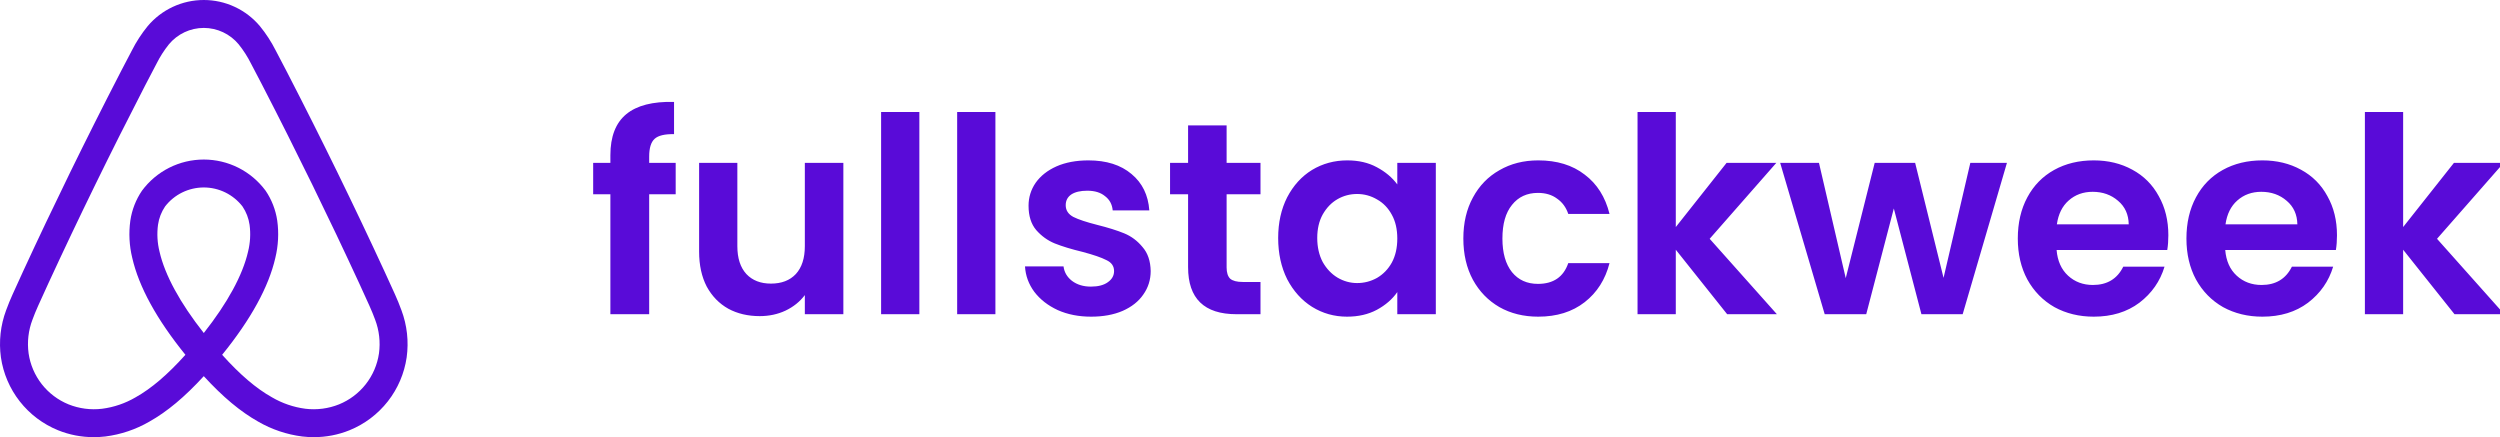 <svg width="183" height="32" viewBox="0 0 183 32" fill="none" xmlns="http://www.w3.org/2000/svg">
<g clip-path="url(#clip0_1203_1611)">
<path d="M29.386 22.71C29.243 22.307 29.075 21.918 28.916 21.556C28.67 21.001 28.413 20.445 28.164 19.907L28.144 19.864C25.925 15.059 23.544 10.188 21.066 5.387L20.961 5.183C20.708 4.693 20.447 4.186 20.178 3.688C19.86 3.058 19.474 2.464 19.028 1.917C18.524 1.317 17.896 0.834 17.185 0.503C16.475 0.171 15.7 -9.83959e-05 14.916 4.23316e-08C14.133 9.84805e-05 13.358 0.172 12.648 0.503C11.938 0.835 11.309 1.317 10.806 1.918C10.36 2.465 9.974 3.059 9.656 3.689C9.385 4.191 9.121 4.703 8.866 5.198L8.769 5.387C6.291 10.188 3.909 15.059 1.69 19.864L1.658 19.934C1.413 20.463 1.161 21.01 0.919 21.556C0.759 21.917 0.592 22.306 0.448 22.71C0.037 23.81 -0.094 24.995 0.067 26.159C0.238 27.334 0.713 28.445 1.446 29.38C2.179 30.316 3.144 31.044 4.246 31.493C5.078 31.83 5.968 32.002 6.866 32C7.148 32 7.43 31.983 7.71 31.951C8.846 31.806 9.941 31.437 10.932 30.864C12.232 30.134 13.515 29.064 14.917 27.535C16.319 29.064 17.603 30.134 18.902 30.864C19.893 31.437 20.989 31.806 22.124 31.951C22.404 31.983 22.686 32 22.968 32C23.866 32.002 24.756 31.83 25.588 31.493C26.69 31.044 27.655 30.316 28.389 29.38C29.122 28.445 29.597 27.334 29.768 26.159C29.929 24.995 29.798 23.81 29.386 22.71ZM14.917 24.377C13.182 22.177 12.068 20.134 11.677 18.421C11.517 17.779 11.479 17.113 11.566 16.457C11.634 15.977 11.81 15.518 12.082 15.115C12.416 14.681 12.846 14.33 13.337 14.089C13.829 13.848 14.37 13.722 14.918 13.722C15.466 13.722 16.006 13.848 16.498 14.089C16.989 14.331 17.419 14.682 17.753 15.115C18.024 15.518 18.201 15.977 18.269 16.458C18.356 17.114 18.318 17.78 18.157 18.422C17.766 20.135 16.653 22.177 14.917 24.377ZM27.741 25.869C27.621 26.691 27.289 27.467 26.776 28.122C26.264 28.776 25.589 29.285 24.818 29.599C24.039 29.911 23.194 30.022 22.361 29.921C21.495 29.809 20.66 29.524 19.907 29.082C18.75 28.433 17.579 27.435 16.261 25.971C18.359 23.385 19.669 21 20.154 18.877C20.372 17.984 20.42 17.058 20.294 16.148C20.179 15.363 19.888 14.615 19.442 13.959C18.919 13.252 18.238 12.677 17.452 12.28C16.666 11.884 15.798 11.678 14.918 11.678C14.037 11.678 13.169 11.884 12.383 12.28C11.597 12.677 10.915 13.252 10.393 13.959C9.947 14.614 9.656 15.362 9.541 16.146C9.415 17.057 9.462 17.982 9.68 18.875C10.165 20.999 11.475 23.384 13.573 25.971C12.255 27.435 11.085 28.433 9.928 29.082C9.175 29.524 8.34 29.809 7.474 29.921C6.641 30.022 5.795 29.911 5.016 29.599C4.246 29.285 3.571 28.776 3.058 28.122C2.546 27.467 2.213 26.691 2.094 25.869C1.979 25.033 2.077 24.183 2.378 23.395C2.493 23.073 2.627 22.757 2.793 22.382C3.027 21.851 3.277 21.311 3.518 20.79L3.55 20.72C5.756 15.942 8.125 11.098 10.589 6.323L10.688 6.133C10.938 5.646 11.198 5.143 11.46 4.656C11.71 4.155 12.013 3.682 12.364 3.244C12.675 2.869 13.065 2.567 13.506 2.359C13.947 2.152 14.429 2.044 14.917 2.044C15.405 2.044 15.887 2.152 16.328 2.359C16.769 2.567 17.159 2.869 17.47 3.244C17.821 3.681 18.124 4.154 18.374 4.655C18.634 5.137 18.891 5.636 19.14 6.119L19.245 6.323C21.71 11.098 24.078 15.941 26.285 20.72L26.305 20.763C26.55 21.294 26.803 21.842 27.042 22.382C27.208 22.758 27.342 23.074 27.457 23.394C27.758 24.182 27.855 25.033 27.741 25.869Z" fill="#590BD8"/>
<path d="M49.46 14.22H47.52V23H44.68V14.22H43.42V11.92H44.68V11.36C44.68 10 45.067 9 45.84 8.36C46.613 7.72 47.78 7.42 49.34 7.46V9.82C48.66 9.807 48.187 9.92 47.92 10.16C47.653 10.4 47.52 10.833 47.52 11.46V11.92H49.46V14.22ZM61.734 11.92V23H58.914V21.6C58.554 22.08 58.081 22.46 57.495 22.74C56.921 23.007 56.294 23.14 55.614 23.14C54.748 23.14 53.981 22.96 53.315 22.6C52.648 22.227 52.121 21.687 51.734 20.98C51.361 20.26 51.175 19.407 51.175 18.42V11.92H53.974V18.02C53.974 18.9 54.194 19.58 54.635 20.06C55.075 20.527 55.675 20.76 56.434 20.76C57.208 20.76 57.815 20.527 58.255 20.06C58.694 19.58 58.914 18.9 58.914 18.02V11.92H61.734ZM67.297 8.2V23H64.497V8.2H67.297ZM72.864 8.2V23H70.064V8.2H72.864ZM79.87 23.18C78.963 23.18 78.15 23.02 77.43 22.7C76.71 22.367 76.137 21.92 75.71 21.36C75.297 20.8 75.07 20.18 75.03 19.5H77.85C77.903 19.927 78.11 20.28 78.47 20.56C78.843 20.84 79.303 20.98 79.85 20.98C80.383 20.98 80.797 20.873 81.09 20.66C81.397 20.447 81.55 20.173 81.55 19.84C81.55 19.48 81.363 19.213 80.99 19.04C80.63 18.853 80.05 18.653 79.25 18.44C78.423 18.24 77.743 18.033 77.21 17.82C76.69 17.607 76.237 17.28 75.85 16.84C75.477 16.4 75.29 15.807 75.29 15.06C75.29 14.447 75.463 13.887 75.81 13.38C76.17 12.873 76.677 12.473 77.33 12.18C77.997 11.887 78.777 11.74 79.67 11.74C80.99 11.74 82.043 12.073 82.83 12.74C83.617 13.393 84.05 14.28 84.13 15.4H81.45C81.41 14.96 81.223 14.613 80.89 14.36C80.57 14.093 80.137 13.96 79.59 13.96C79.083 13.96 78.69 14.053 78.41 14.24C78.143 14.427 78.01 14.687 78.01 15.02C78.01 15.393 78.197 15.68 78.57 15.88C78.943 16.067 79.523 16.26 80.31 16.46C81.11 16.66 81.77 16.867 82.29 17.08C82.81 17.293 83.257 17.627 83.63 18.08C84.017 18.52 84.217 19.107 84.23 19.84C84.23 20.48 84.05 21.053 83.69 21.56C83.343 22.067 82.837 22.467 82.17 22.76C81.517 23.04 80.75 23.18 79.87 23.18ZM89.788 14.22V19.58C89.788 19.953 89.875 20.227 90.048 20.4C90.235 20.56 90.542 20.64 90.968 20.64H92.268V23H90.508C88.148 23 86.968 21.853 86.968 19.56V14.22H85.648V11.92H86.968V9.18H89.788V11.92H92.268V14.22H89.788ZM93.562 17.42C93.562 16.3 93.782 15.307 94.222 14.44C94.676 13.573 95.282 12.907 96.042 12.44C96.816 11.973 97.676 11.74 98.622 11.74C99.449 11.74 100.169 11.907 100.782 12.24C101.409 12.573 101.909 12.993 102.282 13.5V11.92H105.102V23H102.282V21.38C101.922 21.9 101.422 22.333 100.782 22.68C100.156 23.013 99.429 23.18 98.602 23.18C97.669 23.18 96.816 22.94 96.042 22.46C95.282 21.98 94.676 21.307 94.222 20.44C93.782 19.56 93.562 18.553 93.562 17.42ZM102.282 17.46C102.282 16.78 102.149 16.2 101.882 15.72C101.616 15.227 101.256 14.853 100.802 14.6C100.349 14.333 99.862 14.2 99.342 14.2C98.822 14.2 98.342 14.327 97.902 14.58C97.462 14.833 97.102 15.207 96.822 15.7C96.556 16.18 96.422 16.753 96.422 17.42C96.422 18.087 96.556 18.673 96.822 19.18C97.102 19.673 97.462 20.053 97.902 20.32C98.356 20.587 98.836 20.72 99.342 20.72C99.862 20.72 100.349 20.593 100.802 20.34C101.256 20.073 101.616 19.7 101.882 19.22C102.149 18.727 102.282 18.14 102.282 17.46ZM107.117 17.46C107.117 16.313 107.35 15.313 107.817 14.46C108.284 13.593 108.93 12.927 109.757 12.46C110.584 11.98 111.53 11.74 112.597 11.74C113.97 11.74 115.104 12.087 115.997 12.78C116.904 13.46 117.51 14.42 117.817 15.66H114.797C114.637 15.18 114.364 14.807 113.977 14.54C113.604 14.26 113.137 14.12 112.577 14.12C111.777 14.12 111.144 14.413 110.677 15C110.21 15.573 109.977 16.393 109.977 17.46C109.977 18.513 110.21 19.333 110.677 19.92C111.144 20.493 111.777 20.78 112.577 20.78C113.71 20.78 114.45 20.273 114.797 19.26H117.817C117.51 20.46 116.904 21.413 115.997 22.12C115.09 22.827 113.957 23.18 112.597 23.18C111.53 23.18 110.584 22.947 109.757 22.48C108.93 22 108.284 21.333 107.817 20.48C107.35 19.613 107.117 18.607 107.117 17.46ZM126.428 23L122.668 18.28V23H119.868V8.2H122.668V16.62L126.388 11.92H130.028L125.148 17.48L130.068 23H126.428ZM146.908 11.92L143.668 23H140.648L138.628 15.26L136.608 23H133.568L130.308 11.92H133.148L135.108 20.36L137.228 11.92H140.188L142.268 20.34L144.228 11.92H146.908ZM158.723 17.22C158.723 17.62 158.696 17.98 158.643 18.3H150.543C150.61 19.1 150.89 19.727 151.383 20.18C151.876 20.633 152.483 20.86 153.203 20.86C154.243 20.86 154.983 20.413 155.423 19.52H158.443C158.123 20.587 157.51 21.467 156.603 22.16C155.696 22.84 154.583 23.18 153.263 23.18C152.196 23.18 151.236 22.947 150.383 22.48C149.543 22 148.883 21.327 148.403 20.46C147.936 19.593 147.703 18.593 147.703 17.46C147.703 16.313 147.936 15.307 148.403 14.44C148.87 13.573 149.523 12.907 150.363 12.44C151.203 11.973 152.17 11.74 153.263 11.74C154.316 11.74 155.256 11.967 156.083 12.42C156.923 12.873 157.57 13.52 158.023 14.36C158.49 15.187 158.723 16.14 158.723 17.22ZM155.823 16.42C155.81 15.7 155.55 15.127 155.043 14.7C154.536 14.26 153.916 14.04 153.183 14.04C152.49 14.04 151.903 14.253 151.423 14.68C150.956 15.093 150.67 15.673 150.563 16.42H155.823ZM171.067 17.22C171.067 17.62 171.04 17.98 170.987 18.3H162.887C162.953 19.1 163.233 19.727 163.727 20.18C164.22 20.633 164.827 20.86 165.547 20.86C166.587 20.86 167.327 20.413 167.767 19.52H170.787C170.467 20.587 169.853 21.467 168.947 22.16C168.04 22.84 166.927 23.18 165.607 23.18C164.54 23.18 163.58 22.947 162.727 22.48C161.887 22 161.227 21.327 160.747 20.46C160.28 19.593 160.047 18.593 160.047 17.46C160.047 16.313 160.28 15.307 160.747 14.44C161.213 13.573 161.867 12.907 162.707 12.44C163.547 11.973 164.513 11.74 165.607 11.74C166.66 11.74 167.6 11.967 168.427 12.42C169.267 12.873 169.913 13.52 170.367 14.36C170.833 15.187 171.067 16.14 171.067 17.22ZM168.167 16.42C168.153 15.7 167.893 15.127 167.387 14.7C166.88 14.26 166.26 14.04 165.527 14.04C164.833 14.04 164.247 14.253 163.767 14.68C163.3 15.093 163.013 15.673 162.907 16.42H168.167ZM179.67 23L175.91 18.28V23H173.11V8.2H175.91V16.62L179.63 11.92H183.27L178.39 17.48L183.31 23H179.67Z" fill="#590BD8"/>
</g>
<defs>
<clipPath id="clip0_1203_1611">
<rect width="183" height="32" fill="white"/>
</clipPath>
</defs>
</svg>
